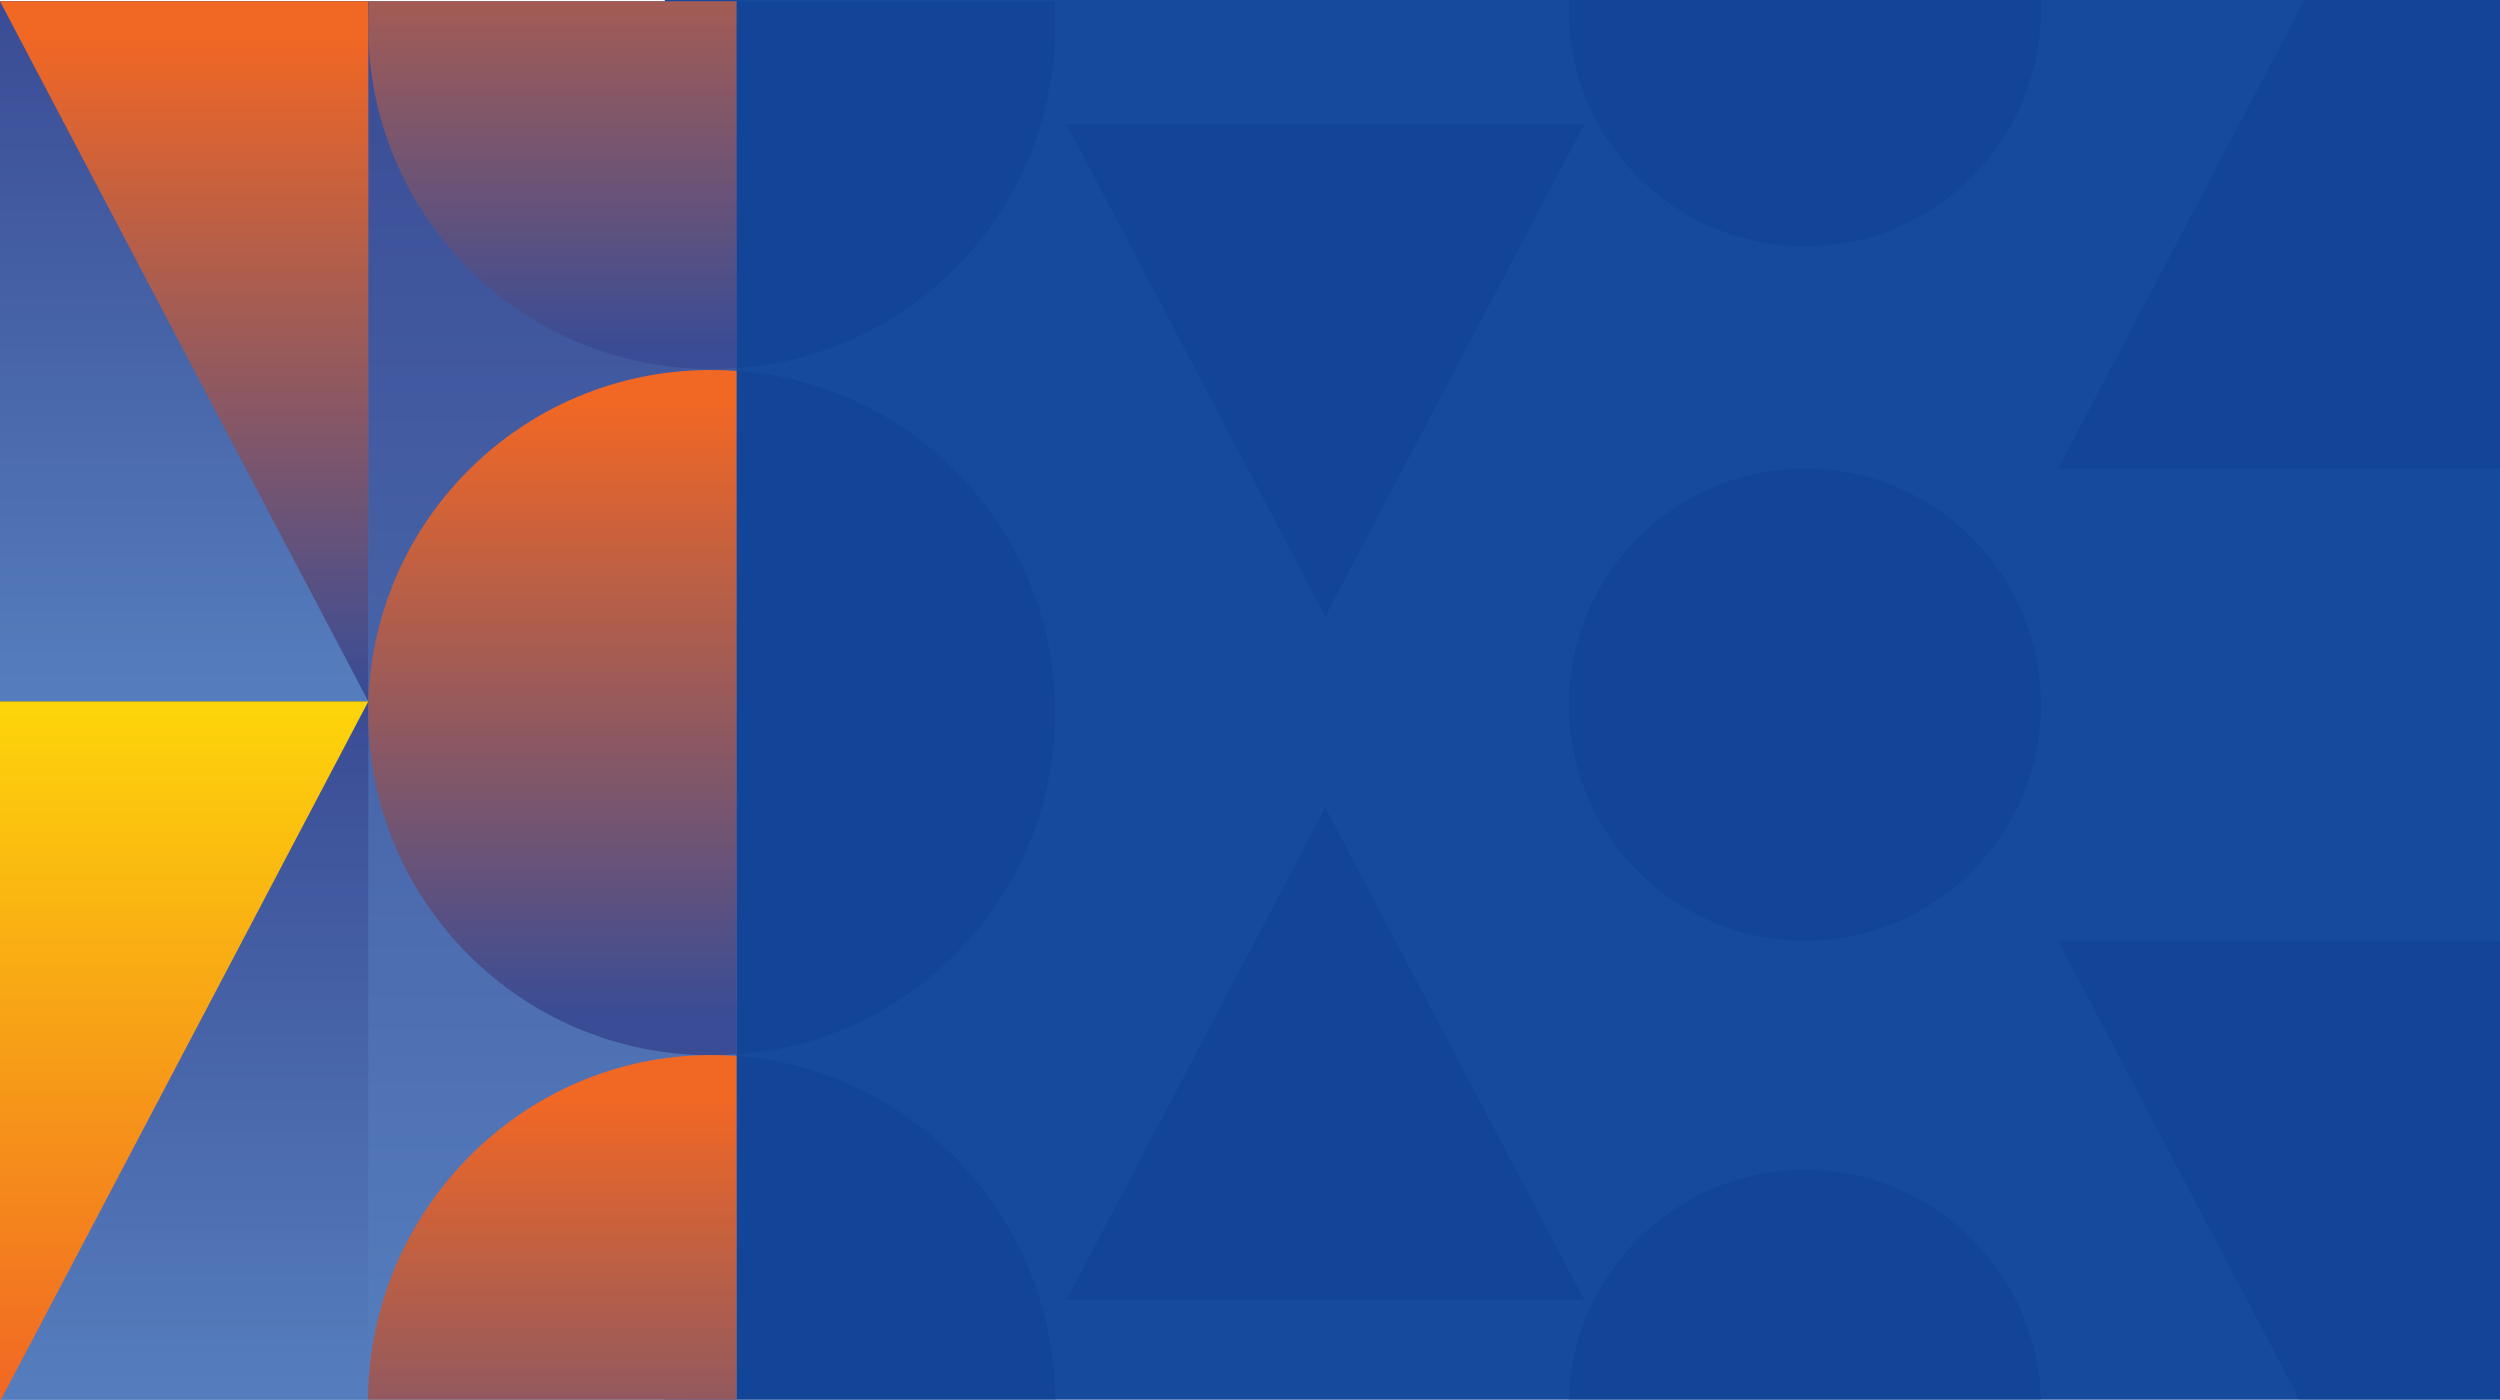 <?xml version="1.0" encoding="utf-8"?>
<!-- Generator: Adobe Illustrator 19.2.0, SVG Export Plug-In . SVG Version: 6.00 Build 0)  -->
<svg version="1.1" id="Layer_1" xmlns="http://www.w3.org/2000/svg" xmlns:xlink="http://www.w3.org/1999/xlink" x="0px" y="0px"
	 viewBox="0 0 1929 1080" style="enable-background:new 0 0 1929 1080;" xml:space="preserve">
<style type="text/css">
	.st0{fill:#164A9D;}
	.st1{opacity:0.4;fill:#0D3F8E;enable-background:new    ;}
	.st2{fill:url(#SVGID_1_);}
	.st3{fill:url(#SVGID_2_);}
	.st4{fill:url(#SVGID_3_);}
	.st5{fill:url(#SVGID_4_);}
	.st6{fill:url(#SVGID_5_);}
	.st7{fill:url(#SVGID_6_);}
	.st8{fill:url(#SVGID_7_);}
	.st9{fill:url(#SVGID_8_);}
</style>
<rect x="512.9" y="-0.2" class="st0" width="1419.2" height="1081.6"/>
<path class="st1" d="M814.2,20.4c0-5.7-0.2-13.7-0.6-19.4H530v283c6.6,0.4,13.2,0.7,19.9,0.7C695.8,284.7,814.1,166.5,814.2,20.4z"
	/>
<path class="st1" d="M814.2,549.8c0-146.1-118.3-264.4-264.3-264.3c-6.7,0-13.3,0.2-19.9,0.7v527.3c6.6,0.4,13.2,0.7,19.9,0.7
	C695.8,814.2,814.2,695.9,814.2,549.8z"/>
<path class="st1" d="M530,1081.3h284.3c0-145.9-118.4-267.2-264.4-267.2c-6.7,0-13.3,0.2-19.9,0.7V1081.3z"/>
<polygon class="st1" points="2154.8,361.5 1871.3,-177.1 1588,361.5 1871.3,361.5 "/>
<polygon class="st1" points="2154.8,725.9 1871.3,1264.7 1588,725.9 1871.3,725.9 "/>
<circle class="st1" cx="1392.7" cy="7.9" r="182.2"/>
<circle class="st1" cx="1392.7" cy="1084.8" r="182.2"/>
<circle class="st1" cx="1392.7" cy="543.7" r="182.2"/>
<polygon class="st1" points="1022.6,95.8 822.8,95.8 1022.6,475.6 1222.5,95.8 "/>
<polygon class="st1" points="1022.6,1003 822.8,1003 1022.6,623 1222.5,1003 "/>
<g>
	
		<linearGradient id="SVGID_1_" gradientUnits="userSpaceOnUse" x1="284.15" y1="-1285.033" x2="284.15" y2="-240.437" gradientTransform="matrix(1 0 0 1 0 1300)">
		<stop  offset="0" style="stop-color:#3A4C95"/>
		<stop  offset="1" style="stop-color:#557DBD"/>
	</linearGradient>
	<rect y="1" class="st2" width="568.3" height="1080.4"/>
	
		<linearGradient id="SVGID_2_" gradientUnits="userSpaceOnUse" x1="142.1" y1="-1292.013" x2="142.1" y2="-769.715" gradientTransform="matrix(1 0 0 1 0 1300)">
		<stop  offset="0" style="stop-color:#3A4C95"/>
		<stop  offset="1" style="stop-color:#557DBD"/>
	</linearGradient>
	<rect y="1" class="st3" width="284.2" height="540.2"/>
	
		<linearGradient id="SVGID_3_" gradientUnits="userSpaceOnUse" x1="142.1" y1="-751.834" x2="142.1" y2="-229.536" gradientTransform="matrix(1 0 0 1 0 1300)">
		<stop  offset="0" style="stop-color:#3A4C95"/>
		<stop  offset="1" style="stop-color:#557DBD"/>
	</linearGradient>
	<rect y="541.2" class="st4" width="284.2" height="540.2"/>
	
		<linearGradient id="SVGID_4_" gradientUnits="userSpaceOnUse" x1="142.1" y1="-767.471" x2="142.1" y2="-1271.076" gradientTransform="matrix(1 0 0 1 0 1300)">
		<stop  offset="0" style="stop-color:#3A4C95"/>
		<stop  offset="1" style="stop-color:#F16724"/>
	</linearGradient>
	<polyline class="st5" points="0,1 284.2,1 284.2,541.2 	"/>
	
		<linearGradient id="SVGID_5_" gradientUnits="userSpaceOnUse" x1="142.1" y1="-754.507" x2="142.1" y2="-220.652" gradientTransform="matrix(1 0 0 1 0 1300)">
		<stop  offset="0" style="stop-color:#FDD40A"/>
		<stop  offset="1" style="stop-color:#F16724"/>
	</linearGradient>
	<polyline class="st6" points="0,1081.4 0,541.2 284.2,541.2 	"/>
	
		<linearGradient id="SVGID_6_" gradientUnits="userSpaceOnUse" x1="426.2" y1="-1032.37" x2="426.2" y2="-1494.594" gradientTransform="matrix(1 0 0 1 0 1300)">
		<stop  offset="0" style="stop-color:#3A4C95"/>
		<stop  offset="1" style="stop-color:#F16724"/>
	</linearGradient>
	<path class="st7" d="M548.4,284.7c6.7,0,13.3-0.3,19.9-0.7V1H284.7c-0.4,5.7-0.6,13.7-0.6,19.4
		C284.2,166.5,402.5,284.7,548.4,284.7z"/>
	
		<linearGradient id="SVGID_7_" gradientUnits="userSpaceOnUse" x1="426.2" y1="-517.764" x2="426.2" y2="-987.34" gradientTransform="matrix(1 0 0 1 0 1300)">
		<stop  offset="0" style="stop-color:#3A4C95"/>
		<stop  offset="1" style="stop-color:#F16724"/>
	</linearGradient>
	<path class="st8" d="M548.4,814.2c6.7,0,13.3-0.3,19.9-0.7V286.2c-6.6-0.5-13.2-0.7-19.9-0.7c-146-0.1-264.3,118.2-264.3,264.3
		S402.5,814.2,548.4,814.2z"/>
	
		<linearGradient id="SVGID_8_" gradientUnits="userSpaceOnUse" x1="426.15" y1="-2.91" x2="426.15" y2="-451.246" gradientTransform="matrix(1 0 0 1 0 1300)">
		<stop  offset="0" style="stop-color:#3A4C95"/>
		<stop  offset="1" style="stop-color:#F16724"/>
	</linearGradient>
	<path class="st9" d="M568.3,814.8c-6.6-0.5-13.2-0.7-19.9-0.7c-146,0-264.4,121.3-264.4,267.2h284.3L568.3,814.8L568.3,814.8z"/>
</g>
</svg>
